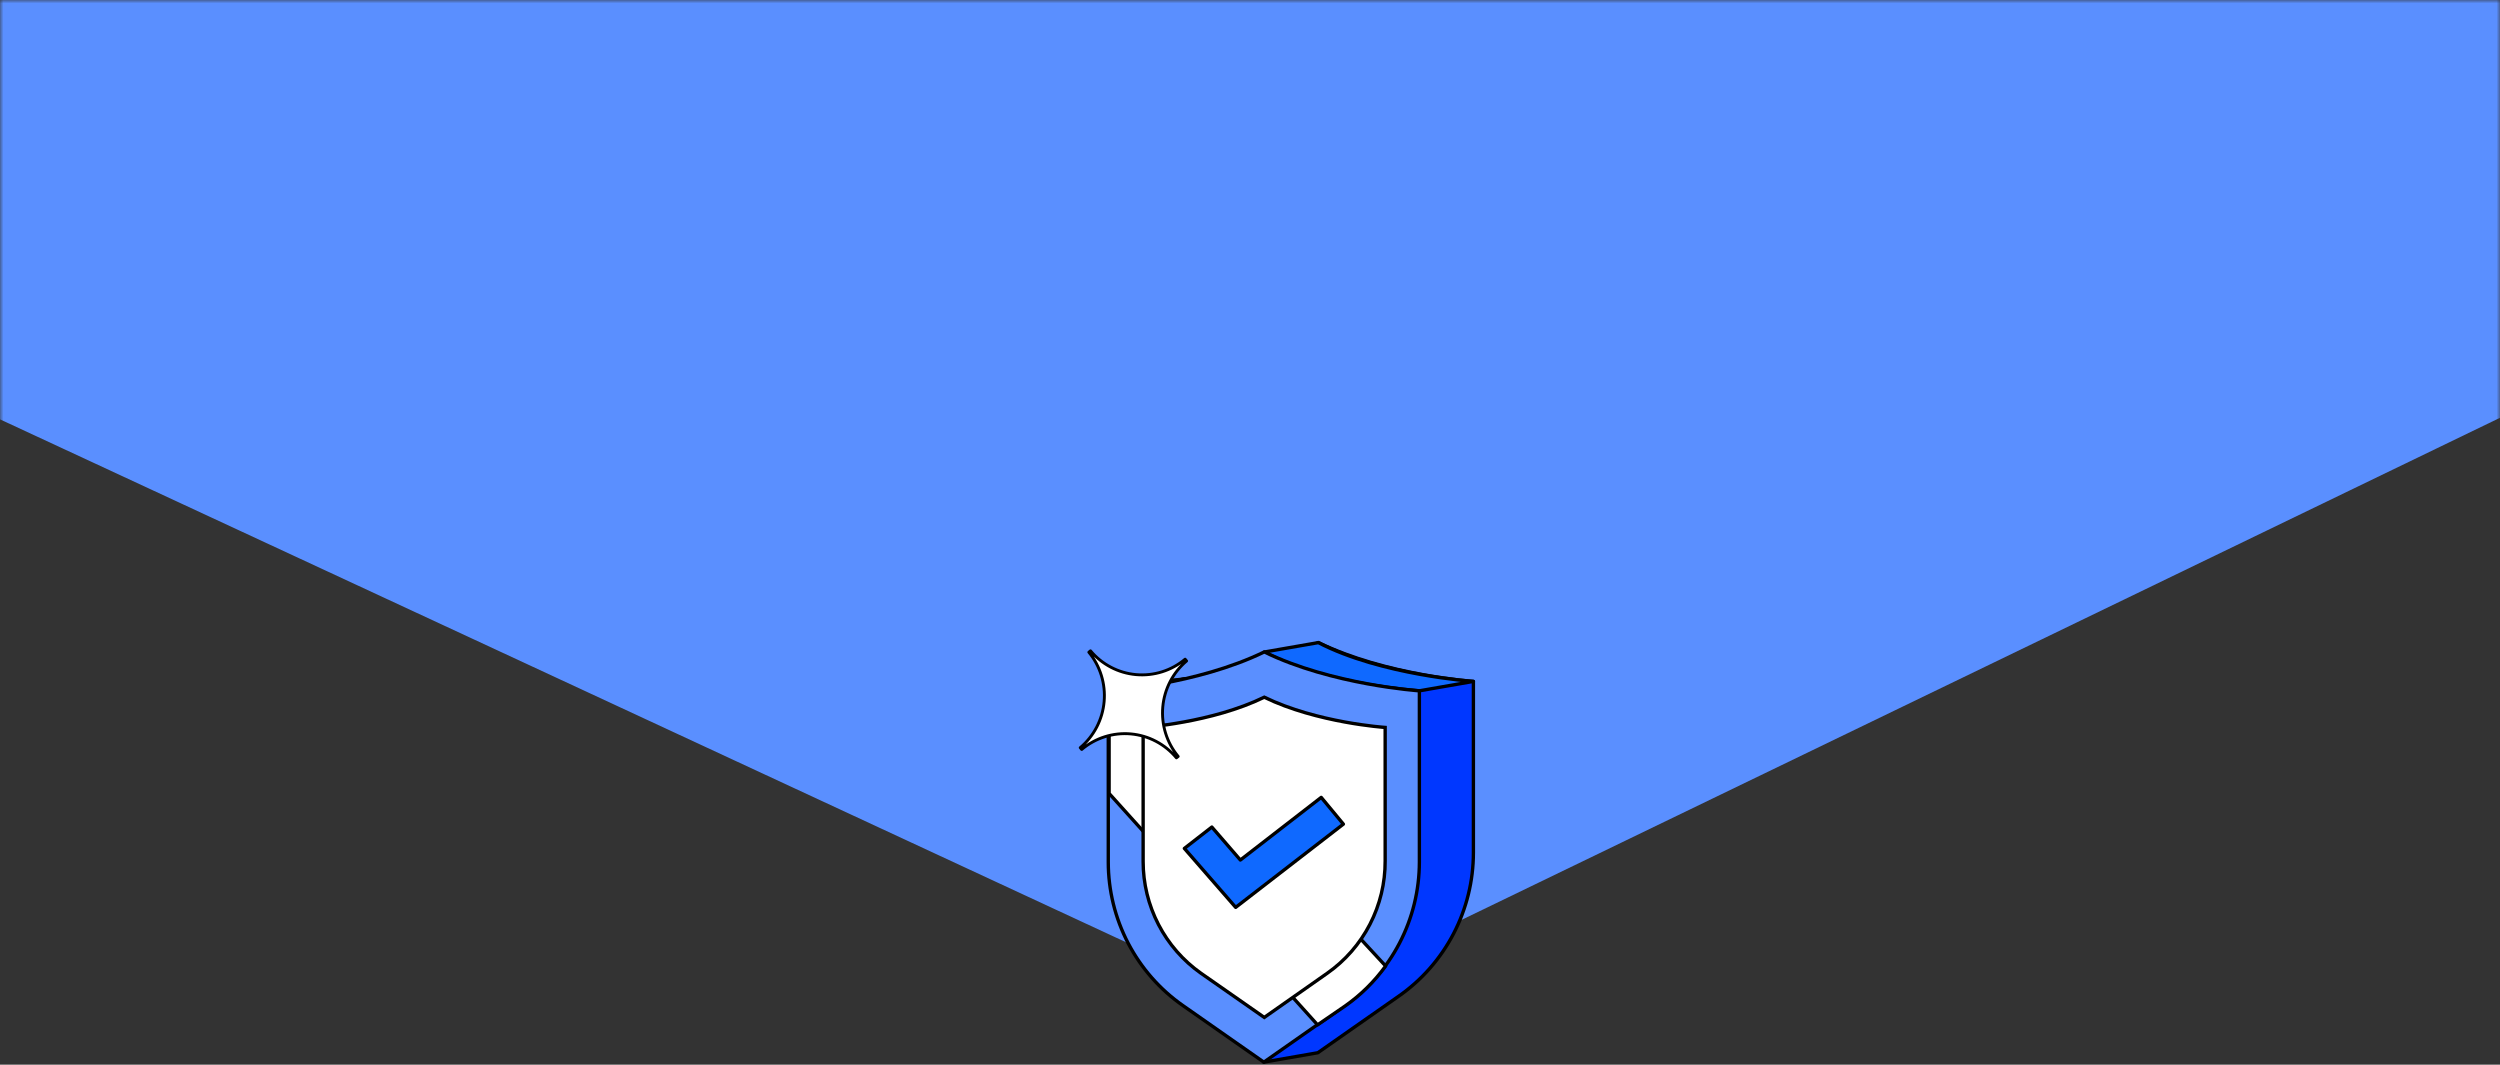 <svg width="371" height="158" viewBox="0 0 371 158" fill="none" xmlns="http://www.w3.org/2000/svg">
<rect x="0" y="0" width="371" height="158" fill="#333333" stroke="none"/>
<mask id="mask0_365_1095" style="mask-type:alpha" maskUnits="userSpaceOnUse" x="0" y="0" width="371" height="158">
<path fill-rule="evenodd" clip-rule="evenodd" d="M0 0H371V158H0V131.03V0Z" fill="#FBFBFB"/>
</mask>
<g mask="url(#mask0_365_1095)">
<path d="M189 150L371 62L371 -1.5L-0.5 -1.5L-0.5 62L189 150Z" fill="#5A8FFF"/>
</g>
<g clip-path="url(#clip0_365_1095)">
<path d="M195.639 95.349C205.696 100.253 218.653 101.12 218.653 101.12V126.549C218.647 130.737 217.634 134.861 215.702 138.569C213.769 142.277 210.974 145.459 207.555 147.842L195.569 156.225L187.551 157.623L190.256 152.509L183.583 147.814C180.203 145.41 177.446 142.221 175.548 138.517C173.65 134.813 172.666 130.703 172.68 126.535V101.12C172.68 101.12 185.581 100.253 195.639 95.349Z" fill="#0037FF" stroke="black" stroke-width="0.5" stroke-linecap="round" stroke-linejoin="round"/>
<path d="M210.635 102.517L218.653 101.12C218.653 101.12 205.003 100.212 195.639 95.363L187.62 96.76C187.62 96.76 195.167 101.246 210.635 102.517Z" fill="#0F69FF" stroke="black" stroke-width="0.5" stroke-linecap="round" stroke-linejoin="round"/>
<path d="M172.68 101.12L164.648 102.517C168.534 102.769 172.428 102.153 176.051 100.715L172.68 101.12Z" fill="#0F69FF" stroke="black" stroke-width="0.5" stroke-linecap="round" stroke-linejoin="round"/>
<path d="M187.62 96.746C197.65 101.651 210.635 102.517 210.635 102.517V127.946C210.628 132.134 209.616 136.258 207.683 139.966C205.751 143.674 202.955 146.856 199.537 149.239L187.551 157.623L175.565 149.239C172.145 146.857 169.348 143.676 167.415 139.968C165.483 136.259 164.471 132.134 164.467 127.946V102.517C164.467 102.517 177.563 101.651 187.62 96.746Z" fill="#5A8FFF" stroke="black" stroke-width="0.5" stroke-linecap="round" stroke-linejoin="round"/>
<path d="M164.592 117.747V103.369" stroke="black" stroke-width="0.43" stroke-linecap="round" stroke-linejoin="round"/>
<path d="M164.592 103.369V117.747L195.528 152.09L199.606 149.295C201.928 147.668 203.963 145.661 205.627 143.357L167.921 102.517L164.592 103.369Z" fill="white" stroke="black" stroke-width="0.5" stroke-linecap="round" stroke-linejoin="round"/>
<path d="M187.62 103.467C195.458 107.281 205.557 107.952 205.557 107.952V127.764C205.571 131.037 204.796 134.263 203.297 137.167C201.799 140.07 199.623 142.564 196.956 144.433L187.62 150.986L178.228 144.433C175.576 142.567 173.41 140.084 171.915 137.194C170.419 134.304 169.64 131.093 169.641 127.834V107.952C169.641 107.952 179.782 107.281 187.62 103.467Z" fill="white" stroke="black" stroke-width="0.5" stroke-miterlimit="10"/>
<path d="M196.069 118.333L184.069 127.625L179.838 122.735L175.759 125.906L183.375 134.653L199.357 122.301L196.069 118.333Z" fill="#0F69FF" stroke="black" stroke-width="0.5" stroke-linecap="round" stroke-linejoin="round"/>
<path d="M175.87 97.822L176.092 98.088C174.062 99.8 172.79 102.255 172.556 104.911C172.322 107.568 173.145 110.21 174.844 112.255L174.58 112.465C173.739 111.454 172.707 110.62 171.546 110.01C170.384 109.4 169.114 109.027 167.809 108.912C166.504 108.796 165.19 108.941 163.94 109.337C162.691 109.733 161.531 110.374 160.527 111.222L160.305 110.956C162.337 109.246 163.612 106.794 163.851 104.138C164.09 101.482 163.274 98.839 161.582 96.788L161.831 96.579C163.535 98.61 165.967 99.881 168.596 100.114C171.226 100.347 173.841 99.523 175.87 97.822V97.822Z" fill="white" stroke="black" stroke-width="0.43" stroke-linecap="round" stroke-linejoin="round"/>
</g>
<defs>
<clipPath id="clip0_365_1095">
<rect width="59" height="63" fill="white" transform="matrix(-1 0 0 1 219 95)"/>
</clipPath>
</defs>
</svg>
